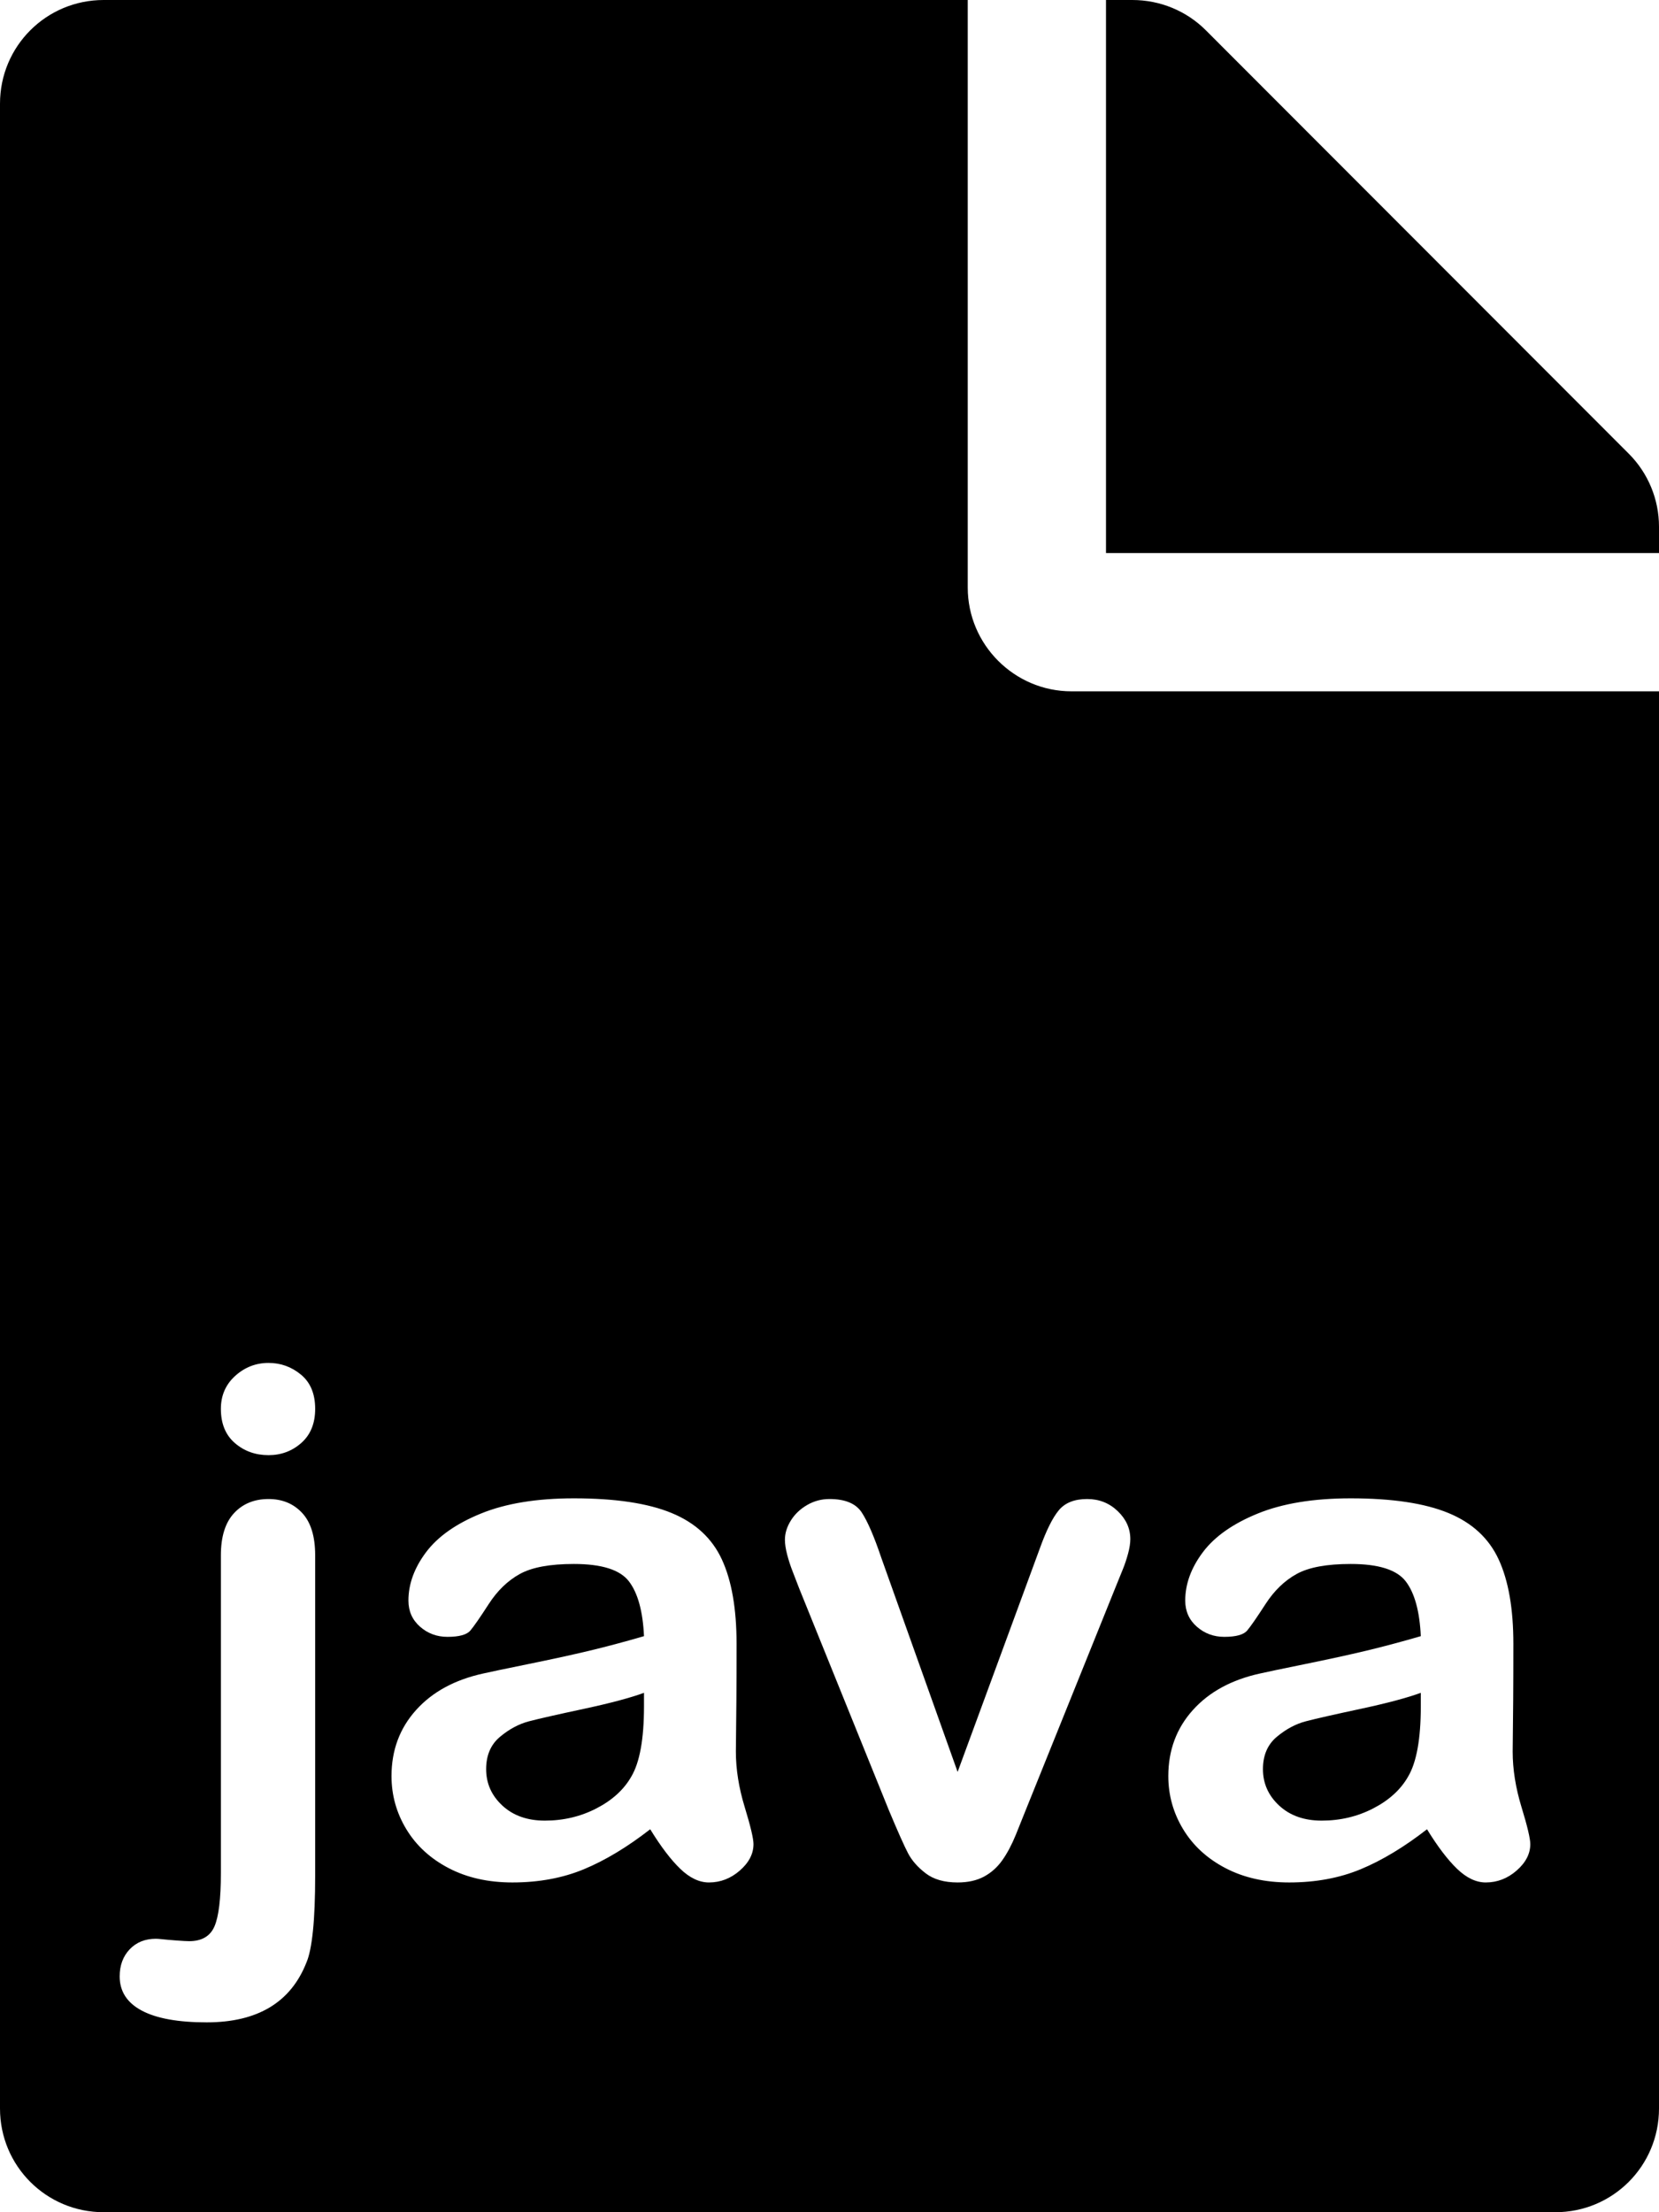 <?xml version="1.0" encoding="UTF-8" standalone="no"?>
<!DOCTYPE svg PUBLIC "-//W3C//DTD SVG 1.1//EN" "http://www.w3.org/Graphics/SVG/1.1/DTD/svg11.dtd">
<svg width="100%" height="100%" viewBox="0 0 384 512" version="1.1" xmlns="http://www.w3.org/2000/svg" xmlns:xlink="http://www.w3.org/1999/xlink" xml:space="preserve" xmlns:serif="http://www.serif.com/" style="fill-rule:evenodd;clip-rule:evenodd;stroke-linejoin:round;stroke-miterlimit:2;">
    <path d="M224,136L224,0L24,0C10.7,0 0,10.7 0,24L0,488C0,501.3 10.7,512 24,512L360,512C373.3,512 384,501.3 384,488L384,160L248,160C234.8,160 224,149.2 224,136ZM72.951,359.968L72.951,434C72.951,439.277 72.778,443.581 72.432,446.912C72.085,450.243 71.592,452.655 70.953,454.147C67.328,463.421 59.627,468.058 47.848,468.058C41.239,468.058 36.229,467.152 32.818,465.34C29.407,463.528 27.701,460.889 27.701,457.425C27.701,454.867 28.474,452.775 30.019,451.149C31.565,449.523 33.59,448.711 36.095,448.711C36.415,448.711 36.935,448.751 37.654,448.83C38.374,448.91 39.44,449.004 40.852,449.11C42.265,449.217 43.238,449.27 43.77,449.27C46.702,449.27 48.661,448.124 49.647,445.832C50.633,443.541 51.126,439.437 51.126,433.52L51.126,359.968C51.126,355.651 52.138,352.4 54.164,350.215C56.189,348.03 58.854,346.937 62.158,346.937C65.356,346.937 67.955,348.016 69.953,350.175C71.952,352.333 72.951,355.598 72.951,359.968ZM203.986,360.528L221.655,410.096L240.682,358.369C242.174,354.212 243.64,351.267 245.079,349.535C246.518,347.803 248.704,346.937 251.635,346.937C254.407,346.937 256.765,347.87 258.71,349.735C260.656,351.601 261.628,353.759 261.628,356.211C261.628,357.17 261.455,358.289 261.109,359.569C260.762,360.848 260.363,362.047 259.91,363.166C259.457,364.286 258.937,365.565 258.351,367.004L237.404,418.97C236.818,420.462 236.058,422.354 235.126,424.646C234.193,426.938 233.154,428.897 232.008,430.522C230.862,432.148 229.449,433.414 227.771,434.32C226.092,435.226 224.053,435.679 221.655,435.679C218.563,435.679 216.098,434.973 214.259,433.56C212.421,432.148 211.061,430.602 210.182,428.923C209.303,427.245 207.824,423.927 205.745,418.97L184.958,367.563C184.479,366.284 183.986,365.005 183.479,363.726C182.973,362.447 182.547,361.141 182.2,359.809C181.854,358.476 181.681,357.33 181.681,356.371C181.681,354.878 182.134,353.399 183.04,351.934C183.946,350.468 185.198,349.269 186.797,348.336C188.396,347.403 190.128,346.937 191.994,346.937C195.618,346.937 198.11,347.976 199.469,350.055C200.828,352.134 202.334,355.625 203.986,360.528ZM150.501,423.367C145.224,427.471 140.121,430.549 135.191,432.601C130.261,434.653 124.731,435.679 118.602,435.679C113.005,435.679 108.089,434.573 103.851,432.361C99.614,430.149 96.35,427.151 94.058,423.367C91.766,419.583 90.62,415.479 90.62,411.055C90.62,405.086 92.512,399.996 96.296,395.785C100.08,391.574 105.277,388.75 111.886,387.311C113.272,386.991 116.71,386.271 122.199,385.152C127.689,384.033 132.393,383.007 136.31,382.074C140.228,381.141 144.478,380.009 149.062,378.676C148.795,372.92 147.636,368.696 145.584,366.004C143.532,363.313 139.282,361.967 132.832,361.967C127.289,361.967 123.119,362.74 120.321,364.286C117.522,365.831 115.124,368.15 113.125,371.241C111.127,374.332 109.714,376.371 108.888,377.357C108.062,378.343 106.29,378.836 103.572,378.836C101.12,378.836 99.001,378.05 97.216,376.478C95.43,374.905 94.537,372.893 94.537,370.442C94.537,366.604 95.897,362.873 98.615,359.249C101.333,355.625 105.57,352.64 111.326,350.295C117.083,347.95 124.251,346.777 132.832,346.777C142.426,346.777 149.968,347.91 155.458,350.175C160.947,352.44 164.825,356.024 167.09,360.928C169.355,365.831 170.488,372.334 170.488,380.435C170.488,385.552 170.475,389.896 170.448,393.467C170.421,397.038 170.381,401.008 170.328,405.379C170.328,409.483 171.008,413.76 172.367,418.21C173.726,422.661 174.405,425.526 174.405,426.805C174.405,429.043 173.353,431.082 171.247,432.921C169.142,434.76 166.757,435.679 164.092,435.679C161.854,435.679 159.642,434.626 157.456,432.521C155.271,430.416 152.953,427.364 150.501,423.367ZM330.304,423.367C325.027,427.471 319.924,430.549 314.994,432.601C310.064,434.653 304.534,435.679 298.404,435.679C292.808,435.679 287.891,434.573 283.654,432.361C279.417,430.149 276.152,427.151 273.86,423.367C271.569,419.583 270.423,415.479 270.423,411.055C270.423,405.086 272.315,399.996 276.099,395.785C279.883,391.574 285.08,388.75 291.689,387.311C293.075,386.991 296.512,386.271 302.002,385.152C307.492,384.033 312.195,383.007 316.113,382.074C320.03,381.141 324.281,380.009 328.865,378.676C328.598,372.92 327.439,368.696 325.387,366.004C323.335,363.313 319.084,361.967 312.635,361.967C307.092,361.967 302.922,362.74 300.123,364.286C297.325,365.831 294.927,368.15 292.928,371.241C290.929,374.332 289.517,376.371 288.691,377.357C287.865,378.343 286.093,378.836 283.374,378.836C280.923,378.836 278.804,378.05 277.018,376.478C275.233,374.905 274.34,372.893 274.34,370.442C274.34,366.604 275.699,362.873 278.418,359.249C281.136,355.625 285.373,352.64 291.129,350.295C296.885,347.95 304.054,346.777 312.635,346.777C322.229,346.777 329.771,347.91 335.26,350.175C340.75,352.44 344.628,356.024 346.893,360.928C349.158,365.831 350.291,372.334 350.291,380.435C350.291,385.552 350.277,389.896 350.251,393.467C350.224,397.038 350.184,401.008 350.131,405.379C350.131,409.483 350.81,413.76 352.169,418.21C353.529,422.661 354.208,425.526 354.208,426.805C354.208,429.043 353.155,431.082 351.05,432.921C348.945,434.76 346.56,435.679 343.895,435.679C341.656,435.679 339.444,434.626 337.259,432.521C335.074,430.416 332.755,427.364 330.304,423.367ZM149.062,391.788C145.864,392.96 141.214,394.199 135.111,395.505C129.008,396.811 124.784,397.77 122.439,398.383C120.094,398.996 117.856,400.196 115.724,401.981C113.592,403.767 112.526,406.258 112.526,409.456C112.526,412.761 113.778,415.572 116.283,417.891C118.788,420.209 122.066,421.368 126.117,421.368C130.434,421.368 134.418,420.422 138.069,418.53C141.72,416.638 144.398,414.2 146.104,411.215C148.076,407.91 149.062,402.474 149.062,394.906L149.062,391.788ZM328.865,391.788C325.667,392.96 321.016,394.199 314.914,395.505C308.811,396.811 304.587,397.77 302.242,398.383C299.897,398.996 297.658,400.196 295.526,401.981C293.394,403.767 292.328,406.258 292.328,409.456C292.328,412.761 293.581,415.572 296.086,417.891C298.591,420.209 301.869,421.368 305.92,421.368C310.237,421.368 314.221,420.422 317.872,418.53C321.523,416.638 324.201,414.2 325.907,411.215C327.879,407.91 328.865,402.474 328.865,394.906L328.865,391.788ZM62.158,336.784C59.12,336.784 56.522,335.851 54.364,333.985C52.205,332.12 51.126,329.482 51.126,326.071C51.126,322.979 52.232,320.434 54.444,318.435C56.655,316.437 59.227,315.437 62.158,315.437C64.983,315.437 67.488,316.344 69.674,318.156C71.859,319.968 72.951,322.606 72.951,326.071C72.951,329.428 71.885,332.053 69.754,333.945C67.622,335.837 65.09,336.784 62.158,336.784ZM377,105L279.1,7C274.6,2.5 268.5,0 262.1,0L256,0L256,128L384,128L384,121.9C384,115.6 381.5,109.5 377,105Z" style="fill-rule:nonzero;"/>
</svg>
